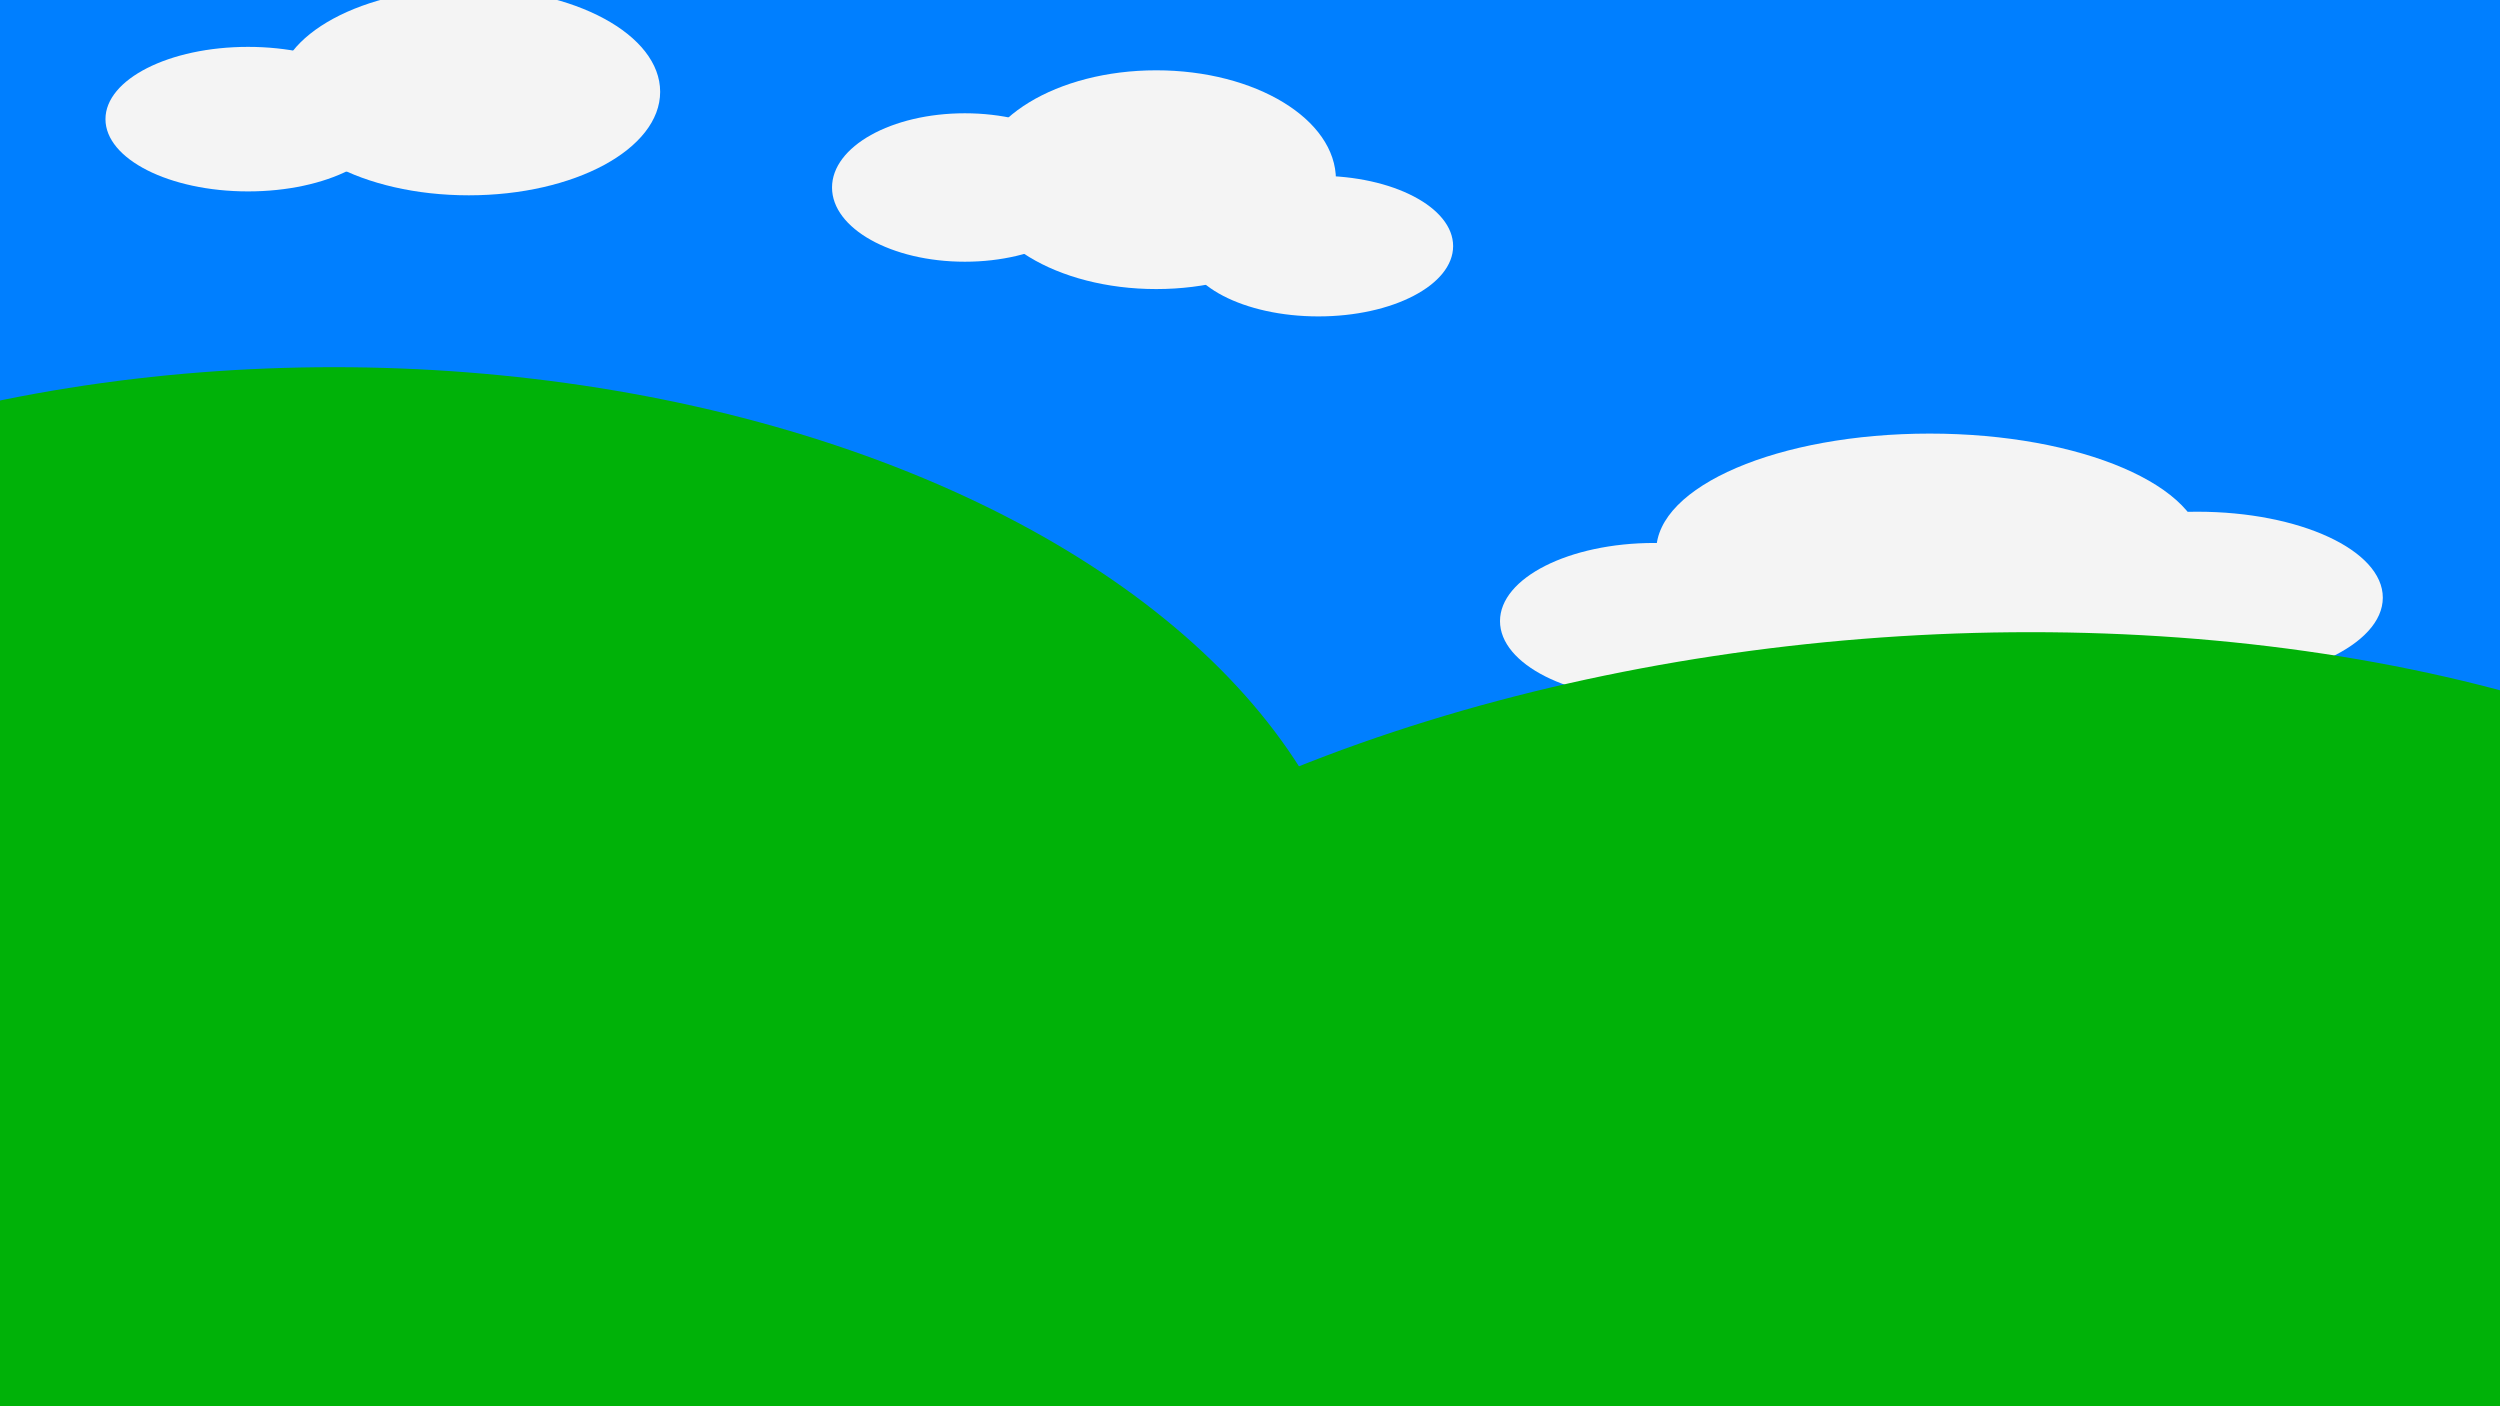 <svg width="640" height="360" xmlns="http://www.w3.org/2000/svg">

 <rect width="100%" height="100%" fill="#333333" stroke="none"/>

 <g>
  <title>Layer 1</title>
  <rect stroke="#000" id="svg_1" height="364" width="731" y="-2" x="-90" fill="#007fff"/>
  <ellipse stroke="#0f0f00" stroke-opacity="0" ry="159" rx="264.5" id="svg_3" cy="253" cx="85.5" fill="#00b208"/>
  <ellipse ry="19" rx="34" id="svg_5" cy="48" cx="247" stroke-opacity="0" stroke="#0f0f00" fill="#f4f4f4"/>
  <ellipse stroke="#0f0f00" ry="28" rx="46" id="svg_6" cy="46" cx="296" stroke-opacity="0" fill="#f4f4f4"/>
  <ellipse ry="18" rx="34.5" id="svg_7" cy="63" cx="337.5" stroke-opacity="0" stroke="#0f0f00" fill="#f4f4f4"/>
  <ellipse ry="18.5" rx="36.5" id="svg_8" cy="30.5" cx="63.5" stroke-opacity="0" stroke="#0f0f00" fill="#f4f4f4"/>
  <ellipse stroke="#0f0f00" ry="26.5" rx="49" id="svg_9" cy="23.5" cx="120" stroke-opacity="0" fill="#f4f4f4"/>
  <ellipse stroke="#0f0f00" ry="30" rx="70" id="svg_10" cy="141" cx="494" stroke-opacity="0" fill="#f4f4f4"/>
  <ellipse stroke="#0f0f00" ry="22" rx="47.5" id="svg_11" cy="153" cx="562.5" stroke-opacity="0" fill="#f4f4f4"/>
  <ellipse ry="20" rx="39.5" id="svg_12" cy="159" cx="423.5" stroke-opacity="0" stroke="#0f0f00" fill="#f4f4f4"/>
  <ellipse transform="rotate(-4.557 489.592 323.761)" stroke="#0f0f00" stroke-opacity="0" ry="160.714" rx="295.957" id="svg_2" cy="323.761" cx="489.592" fill="#00b208"/>
 </g>
</svg>